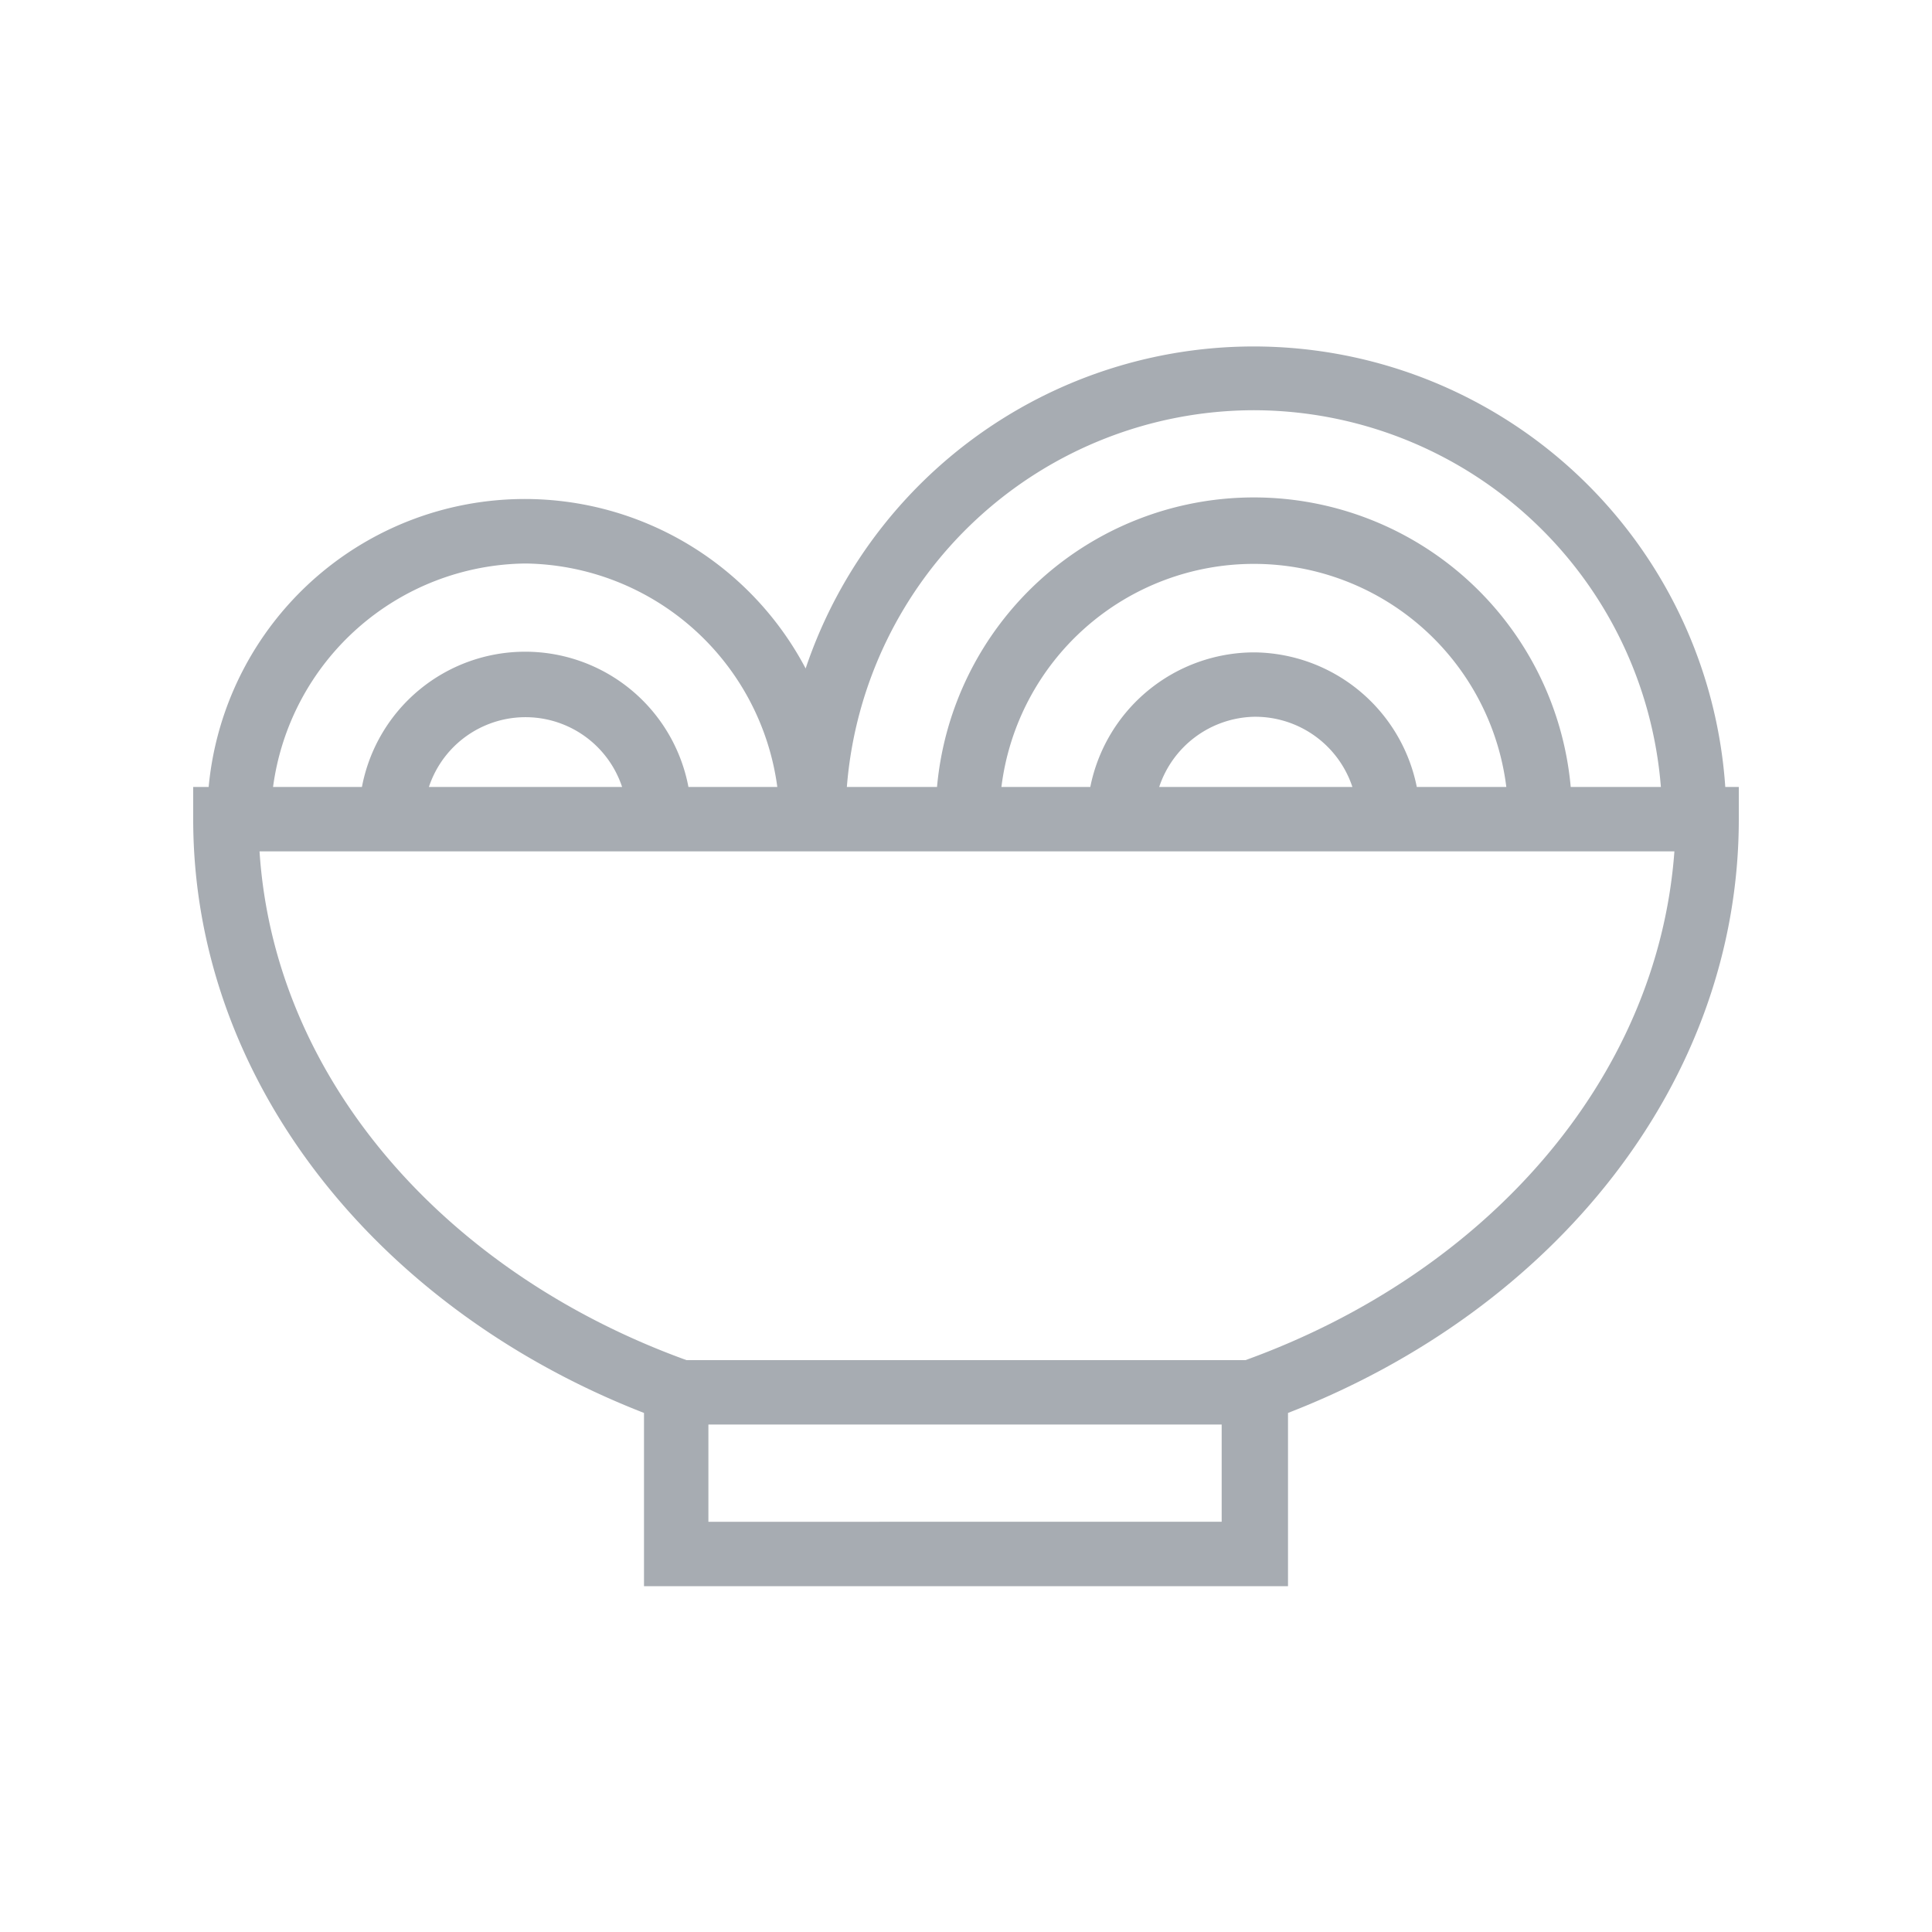 <svg xmlns="http://www.w3.org/2000/svg" viewBox="0 0 30 30"><defs><style>.cls-1{fill:#a7acb2;}.cls-2{fill:none;}</style></defs><g id="레이어_2" data-name="레이어 2"><g id="레이어_1-2" data-name="레이어 1"><path class="cls-1" d="M26.79,12.22a7.34,7.34,0,0,0-14.28-1.84,4.93,4.93,0,0,0-9.27,1.84H3v.5c0,4.09,2.89,7.62,7,9.22v2.69H20V21.94c4.13-1.6,7-5.13,7-9.22v-.5Zm-7.45,8.9H10.66c-3.73-1.35-6.4-4.35-6.63-7.9H26C25.74,16.77,23.07,19.77,19.34,21.12Zm-.37,1v1.51H11V22.12ZM8.16,8.75a4,4,0,0,1,3.91,3.47H10.69a2.58,2.58,0,0,0-5.07,0H4.24A4,4,0,0,1,8.16,8.75ZM19.47,6.37a6.35,6.35,0,0,1,6.32,5.85h-1.4a4.94,4.94,0,0,0-9.84,0h-1.4A6.35,6.35,0,0,1,19.47,6.37ZM9.66,12.22h-3a1.58,1.58,0,0,1,3,0Zm9.81-1.09A1.59,1.59,0,0,1,21,12.22H18A1.59,1.59,0,0,1,19.47,11.13Zm0-1a2.6,2.6,0,0,0-2.54,2.09H15.55a3.95,3.95,0,0,1,7.84,0H22A2.6,2.6,0,0,0,19.47,10.13Z"/><rect class="cls-2" width="30" height="30"/></g></g></svg>